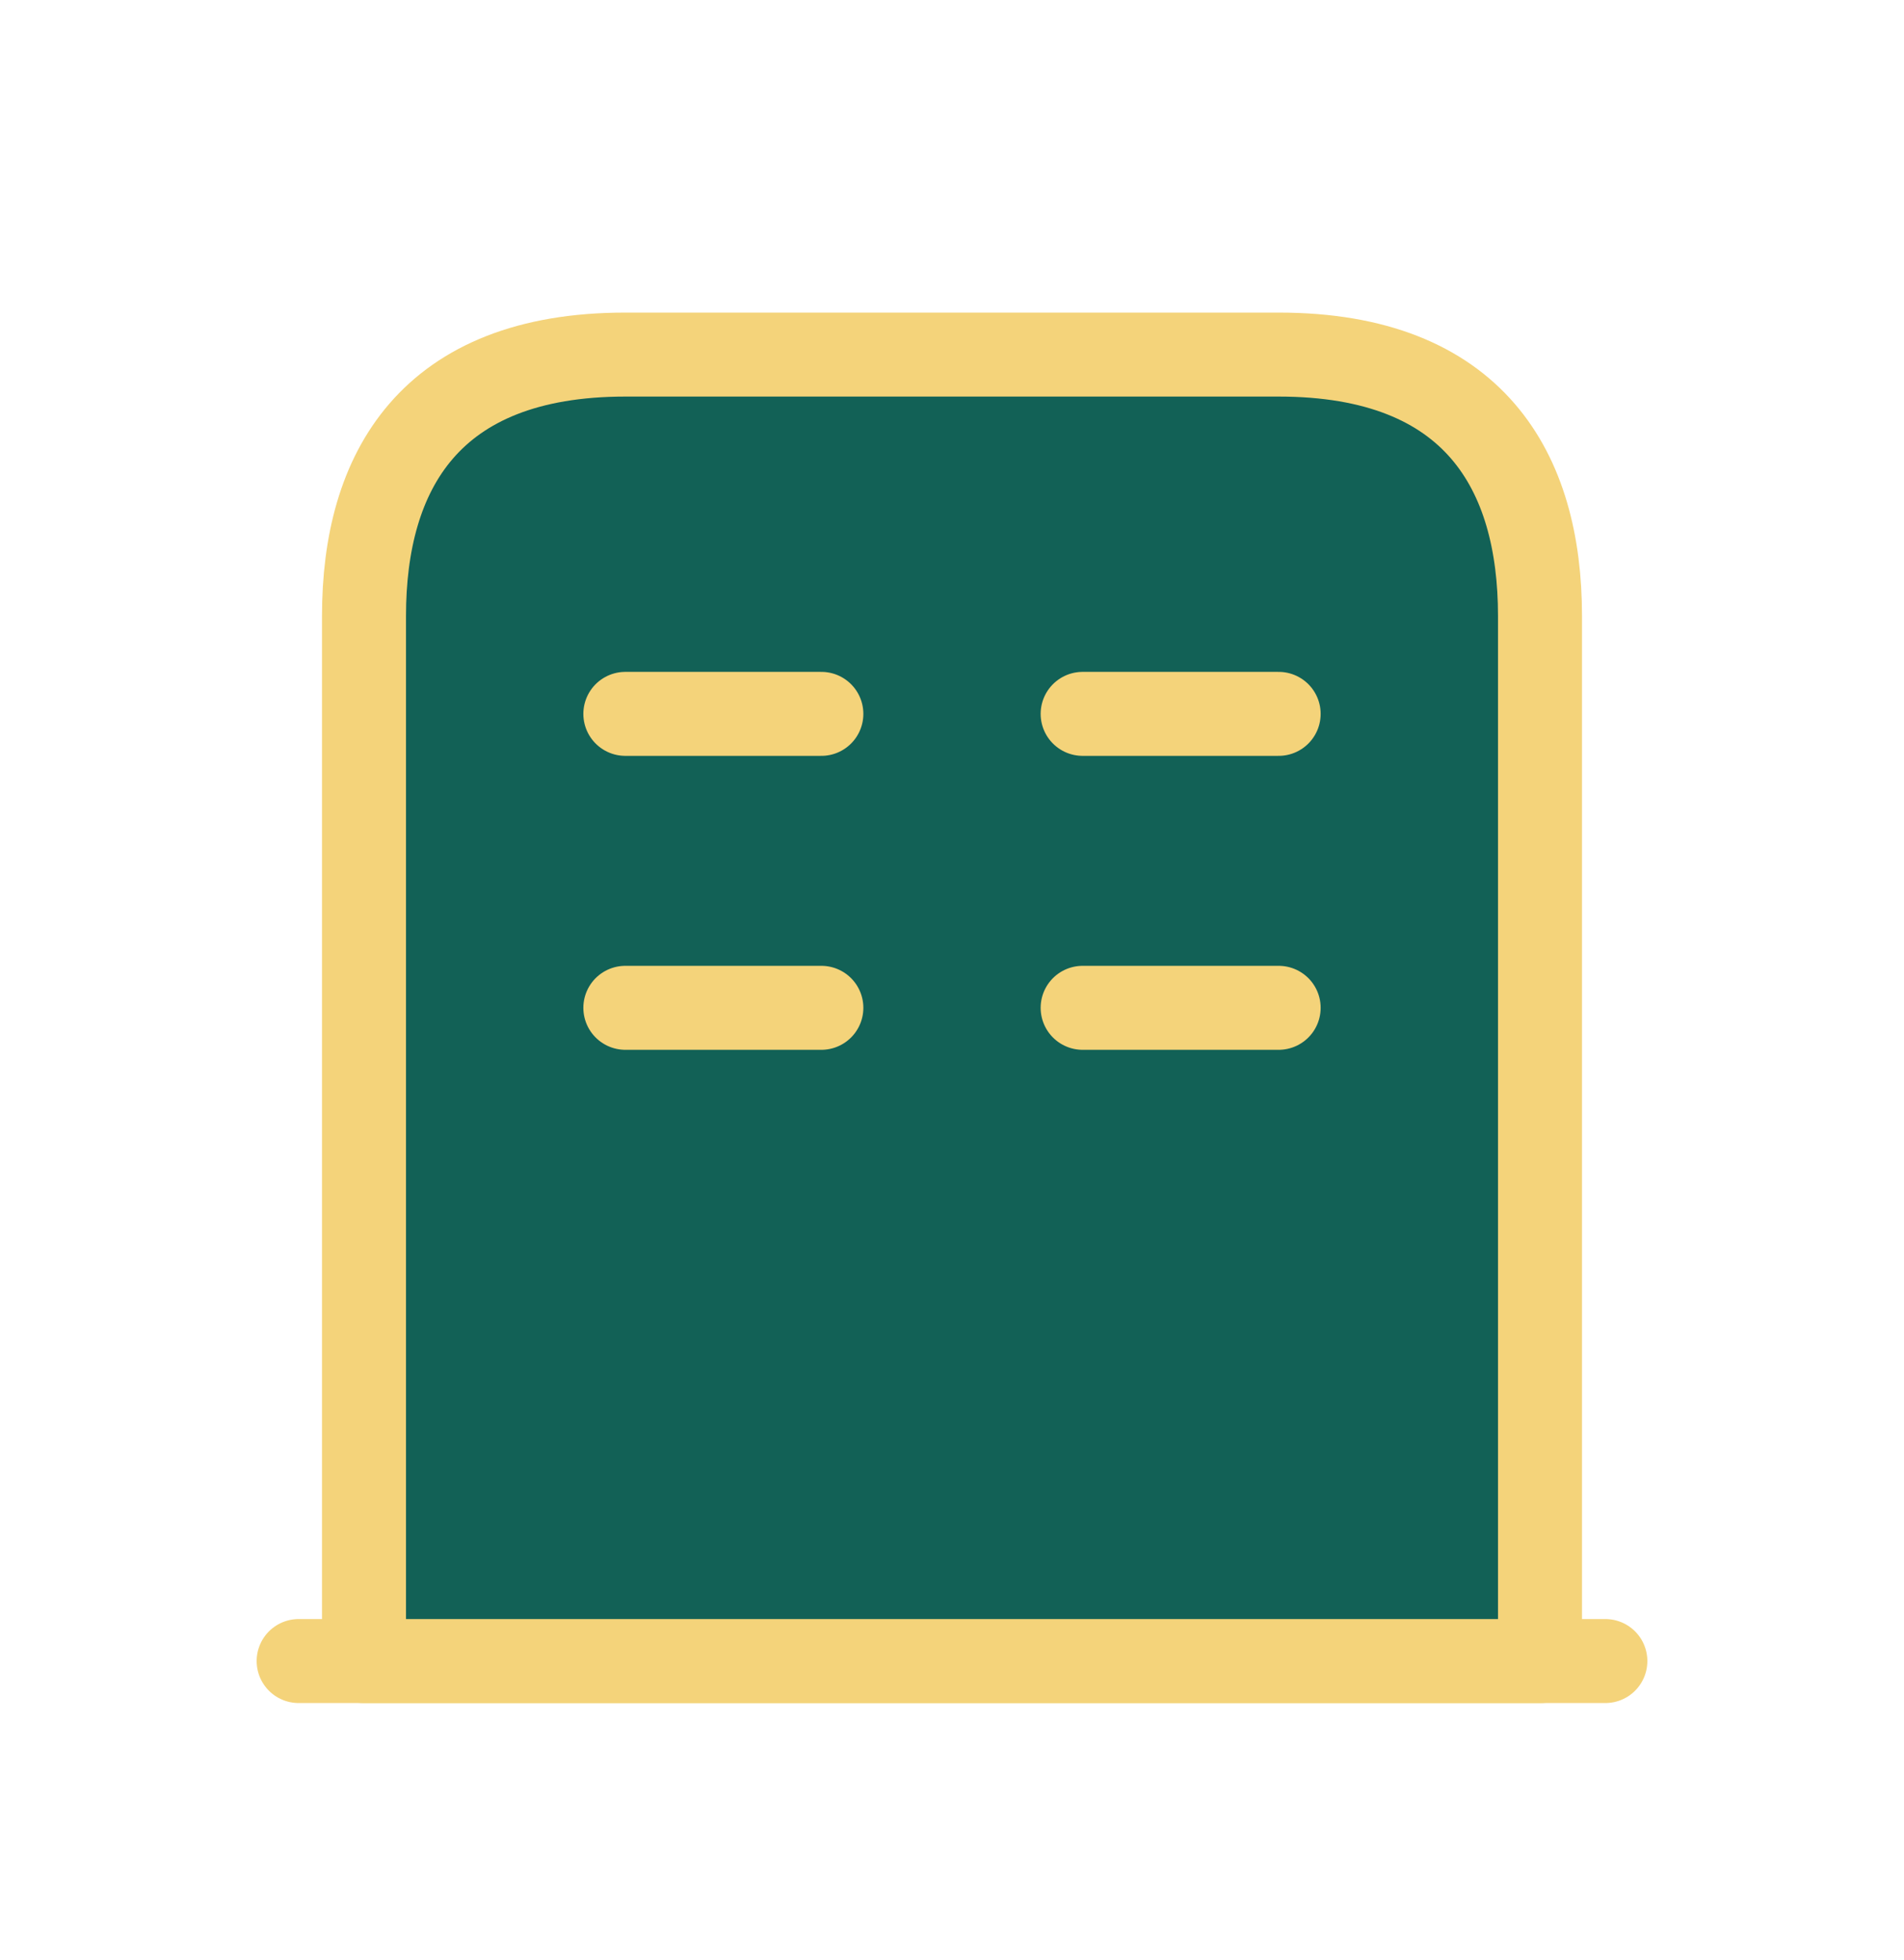 <svg width="34" height="35" viewBox="0 0 34 35" fill="none" xmlns="http://www.w3.org/2000/svg">
<g filter="url(#filter0_d_1_391)">
<path d="M5.333 25.667H28.667" stroke="#F4D37A" stroke-width="1.5" stroke-miterlimit="10" stroke-linecap="round" stroke-linejoin="round"/>
<path d="M22.833 2.333H11.167C7.667 2.333 6.5 4.422 6.5 7V25.667H27.5V7C27.5 4.422 26.333 2.333 22.833 2.333Z" fill="#126156" stroke="#F4D37A" stroke-width="1.5" stroke-miterlimit="10" stroke-linecap="round" stroke-linejoin="round"/>
<path d="M11.167 14H14.667" stroke="#F4D37A" stroke-width="1.5" stroke-miterlimit="10" stroke-linecap="round" stroke-linejoin="round"/>
<path d="M19.333 14H22.833" stroke="#F4D37A" stroke-width="1.5" stroke-miterlimit="10" stroke-linecap="round" stroke-linejoin="round"/>
<path d="M11.167 8.75H14.667" stroke="#F4D37A" stroke-width="1.5" stroke-miterlimit="10" stroke-linecap="round" stroke-linejoin="round"/>
<path d="M19.333 8.75H22.833" stroke="#F4D37A" stroke-width="1.5" stroke-miterlimit="10" stroke-linecap="round" stroke-linejoin="round"/>
</g>
<defs>
<filter id="filter0_d_1_391" x="0.583" y="1.583" width="32.833" height="32.833" filterUnits="userSpaceOnUse" color-interpolation-filters="sRGB">
<feFlood flood-opacity="0" result="BackgroundImageFix"/>
<feColorMatrix in="SourceAlpha" type="matrix" values="0 0 0 0 0 0 0 0 0 0 0 0 0 0 0 0 0 0 127 0" result="hardAlpha"/>
<feOffset dy="4"/>
<feGaussianBlur stdDeviation="2"/>
<feComposite in2="hardAlpha" operator="out"/>
<feColorMatrix type="matrix" values="0 0 0 0 0.871 0 0 0 0 0.735 0 0 0 0 0.37 0 0 0 0.25 0"/>
<feBlend mode="normal" in2="BackgroundImageFix" result="effect1_dropShadow_1_391"/>
<feBlend mode="normal" in="SourceGraphic" in2="effect1_dropShadow_1_391" result="shape"/>
</filter>
</defs>
</svg>
